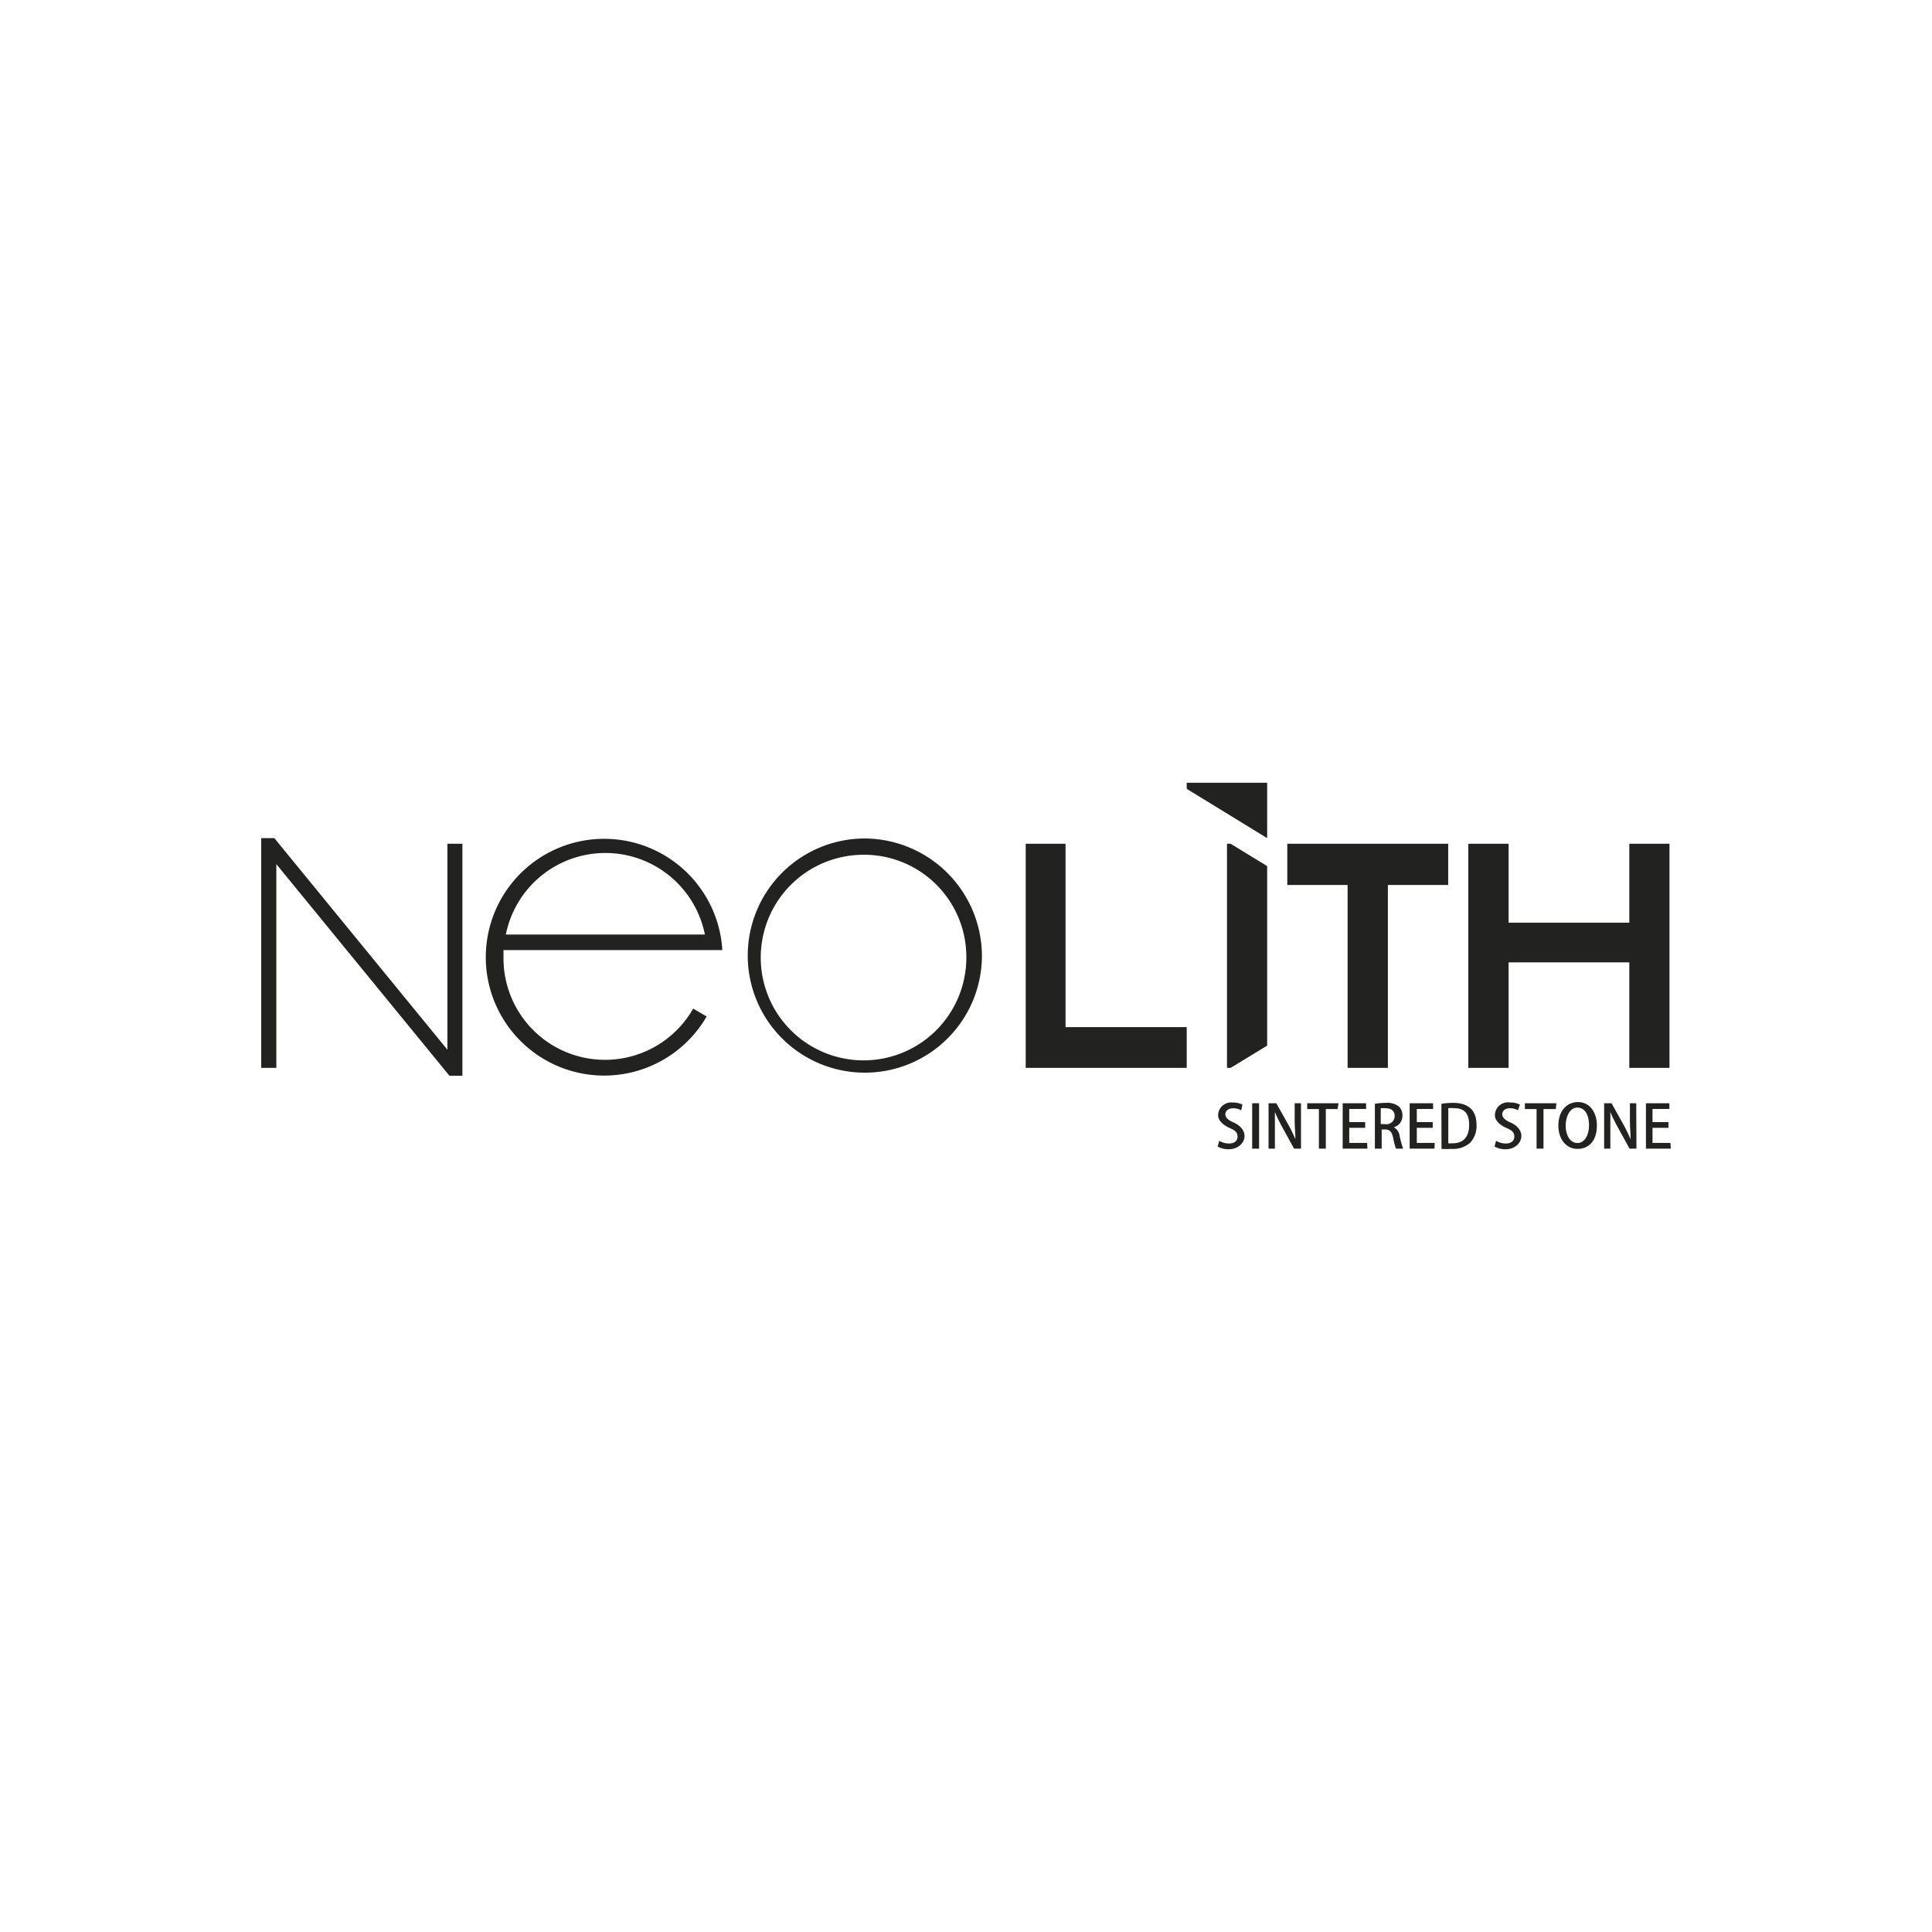 <svg xmlns="http://www.w3.org/2000/svg" viewBox="0 0 165 165"><defs><style>.cls-1{fill:#fff;}.cls-2{fill:#222221;}</style></defs><g id="Capa_2" data-name="Capa 2"><g id="Capa_1-2" data-name="Capa 1"><rect class="cls-1" width="165" height="165"/><polygon class="cls-2" points="38.38 91.87 23.6 73.8 23.6 91.2 22.31 91.2 22.31 71.58 23.43 71.58 38.21 89.65 38.21 72.06 39.49 72.06 39.49 91.87 38.38 91.87"/><path class="cls-2" d="M83.86,81.74a10,10,0,1,1-10-10.13,10.06,10.06,0,0,1,10,10.13M73.85,73a8.78,8.78,0,1,0,8.68,8.78A8.73,8.73,0,0,0,73.85,73"/><path class="cls-2" d="M43.2,79.81a8.67,8.67,0,0,1,17,0Zm16,6.33A8.67,8.67,0,0,1,43,81.73c0-.2,0-.39,0-.59H61.69a10.11,10.11,0,1,0-1.34,5.67Z"/><polygon class="cls-2" points="87.6 91.2 87.6 72.06 91 72.06 91 87.72 101.35 87.72 101.35 91.2 87.6 91.2"/><polygon class="cls-2" points="101.35 67.37 101.35 66.85 108.22 66.85 108.22 71.58 101.35 67.37"/><polygon class="cls-2" points="104.79 91.2 104.79 72.06 105.1 72.06 108.22 73.97 108.22 89.3 105.1 91.2 104.79 91.2"/><polygon class="cls-2" points="115.09 91.2 118.53 91.2 118.53 75.58 123.68 75.58 123.68 72.06 109.94 72.06 109.94 75.58 115.09 75.58 115.09 91.2"/><polygon class="cls-2" points="125.4 91.2 128.84 91.2 128.84 82.19 139.15 82.19 139.15 91.2 142.58 91.2 142.58 72.06 139.15 72.06 139.15 78.8 128.84 78.8 128.84 72.06 125.4 72.06 125.4 91.2"/><path class="cls-2" d="M106,94.82a1.46,1.46,0,0,0-.69-.17c-.46,0-.66.27-.66.52s.22.49.71.7.93.62.93,1.15-.49,1.13-1.36,1.13a1.88,1.88,0,0,1-.94-.23l.14-.49a1.63,1.63,0,0,0,.84.23c.46,0,.72-.24.72-.59s-.2-.53-.66-.73-1-.58-1-1.11a1.12,1.12,0,0,1,1.26-1.07,1.78,1.78,0,0,1,.82.18Z"/><path class="cls-2" d="M106.94,94.22h.59V98.1h-.59Z"/><path class="cls-2" d="M111.11,98.1h-.59l-1-1.82a13.2,13.2,0,0,1-.64-1.31h0c0,.49,0,1,0,1.67V98.1h-.54V94.22H109L110,96a12.7,12.7,0,0,1,.63,1.29h0c0-.53-.06-1-.06-1.64V94.22h.54Z"/><path class="cls-2" d="M114.23,94.72h-1V98.1h-.59V94.72h-1v-.5h2.68Z"/><path class="cls-2" d="M116.78,98.1h-2.11V94.22h2v.49h-1.44v1.12h1.36v.49h-1.36v1.29h1.53Z"/><path class="cls-2" d="M119,96.25a1,1,0,0,1,.54.79,8.1,8.1,0,0,0,.29,1.06h-.61a6.41,6.41,0,0,1-.24-.93c-.11-.52-.29-.71-.7-.71H118V98.1h-.58V94.27a5.07,5.07,0,0,1,.94-.08,1.6,1.6,0,0,1,1.11.31,1,1,0,0,1,.3.76,1,1,0,0,1-.69,1Zm-.68-.24a.7.7,0,0,0,.79-.69c0-.5-.36-.67-.78-.67a1.82,1.82,0,0,0-.41,0V96Z"/><path class="cls-2" d="M122.51,98.1h-2.12V94.22h2v.49H121v1.12h1.36v.49H121v1.29h1.53Z"/><path class="cls-2" d="M123.1,94.27a5.83,5.83,0,0,1,1-.08c1.66,0,2,1,2,1.88h0a2.07,2.07,0,0,1-.56,1.54,2.22,2.22,0,0,1-1.58.51,6.61,6.61,0,0,1-.85,0Zm.59,3.37a2.24,2.24,0,0,0,.38,0c.87,0,1.4-.5,1.4-1.57s-.48-1.43-1.32-1.43a2.43,2.43,0,0,0-.46,0Z"/><path class="cls-2" d="M129.64,94.82a1.43,1.43,0,0,0-.69-.17c-.46,0-.65.27-.65.52s.22.49.71.7.92.62.92,1.15-.48,1.13-1.35,1.13a1.86,1.86,0,0,1-.94-.23l.13-.49a1.66,1.66,0,0,0,.84.23c.46,0,.72-.24.72-.59s-.19-.53-.66-.73-1-.58-1-1.11A1.12,1.12,0,0,1,129,94.16a1.7,1.7,0,0,1,.81.18Z"/><path class="cls-2" d="M132.87,94.72h-1.05V98.1h-.59V94.72h-1v-.5h2.69Z"/><path class="cls-2" d="M136.38,96.12c0,1.35-.72,2-1.66,2s-1.63-.8-1.63-2,.68-2,1.68-2S136.38,95,136.38,96.12Zm-2.67,0c0,.78.36,1.5,1,1.5s1-.7,1-1.53-.33-1.5-1-1.5S133.71,95.41,133.71,96.17Z"/><path class="cls-2" d="M139.76,98.1h-.59l-1-1.82a13.2,13.2,0,0,1-.64-1.31h0c0,.49,0,1,0,1.67V98.1H137V94.22h.63l1,1.79a12.7,12.7,0,0,1,.63,1.29h0c0-.53-.06-1-.06-1.64V94.22h.54Z"/><path class="cls-2" d="M142.69,98.1h-2.12V94.22h2v.49h-1.44v1.12h1.36v.49h-1.36v1.29h1.53Z"/></g></g></svg>